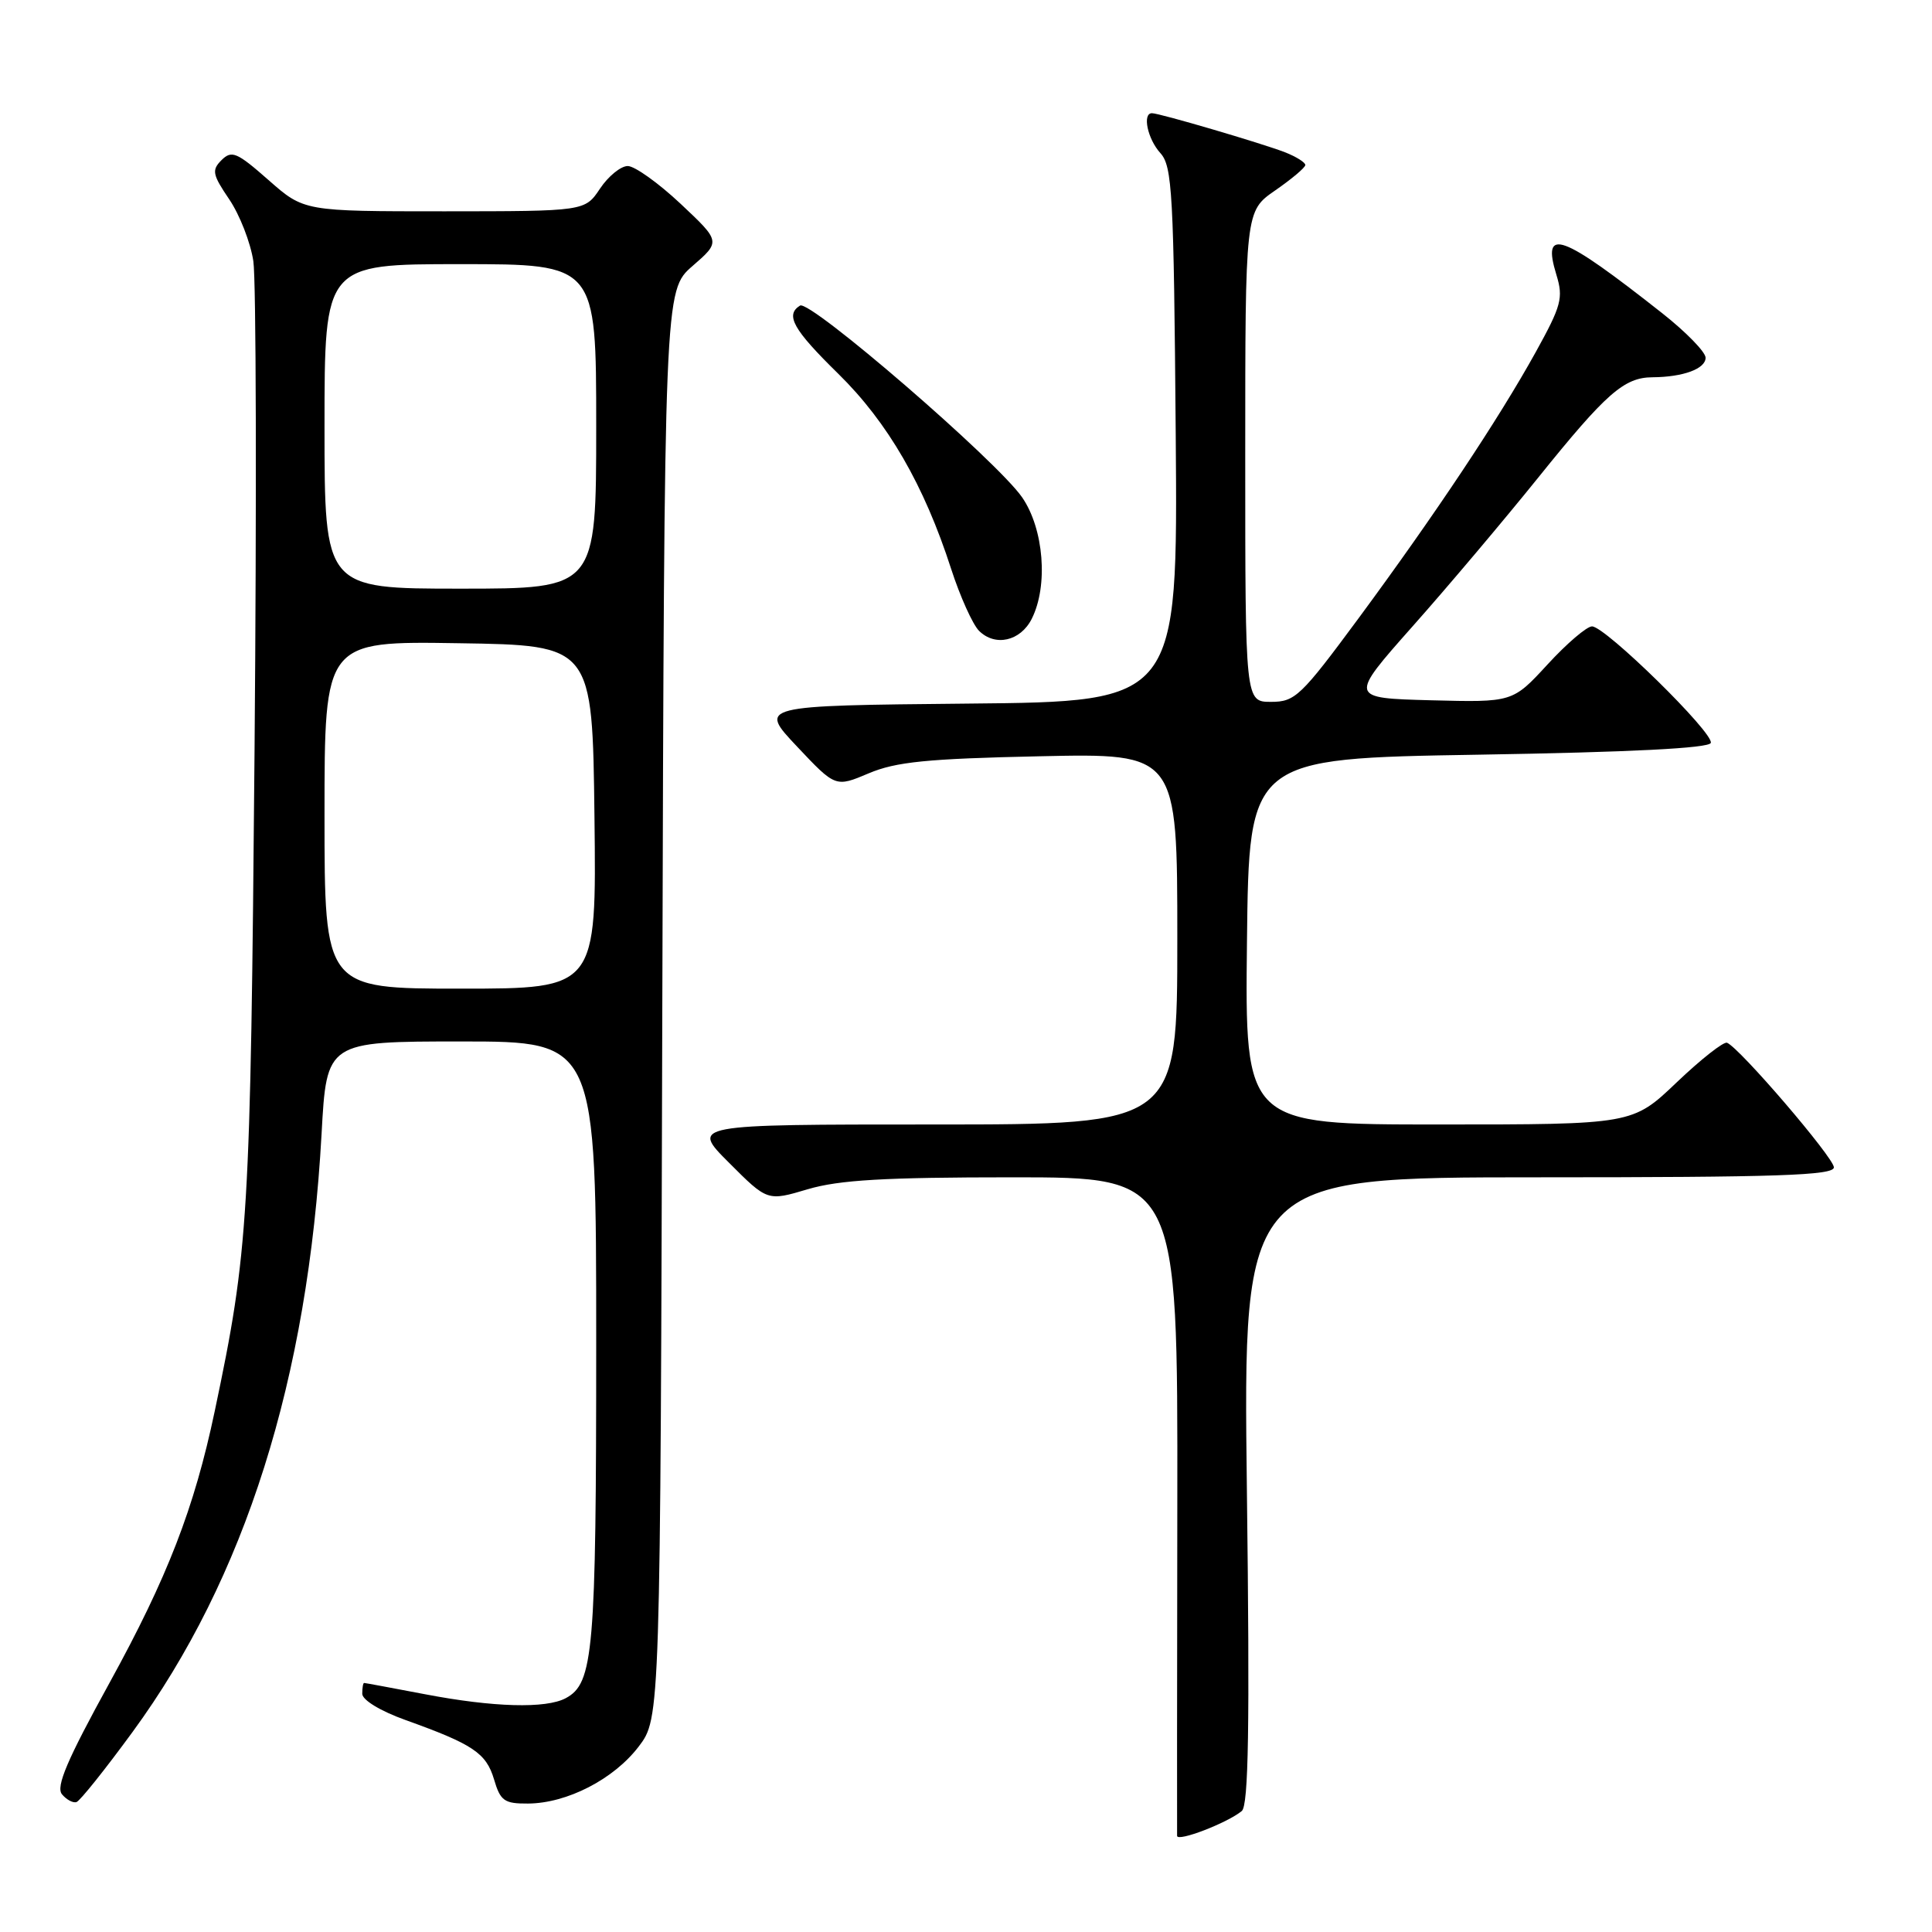 <?xml version="1.0" encoding="UTF-8" standalone="no"?>
<!DOCTYPE svg PUBLIC "-//W3C//DTD SVG 1.1//EN" "http://www.w3.org/Graphics/SVG/1.1/DTD/svg11.dtd" >
<svg xmlns="http://www.w3.org/2000/svg" xmlns:xlink="http://www.w3.org/1999/xlink" version="1.1" viewBox="0 0 256 256">
 <g >
 <path fill="currentColor"
d=" M 164.54 239.97 C 165.44 239.22 165.61 228.90 165.22 197.49 C 164.71 156.00 164.71 156.00 203.86 156.00 C 235.55 156.00 243.00 155.75 243.00 154.68 C 243.00 153.41 230.51 138.84 228.84 138.17 C 228.39 137.99 225.39 140.35 222.17 143.42 C 216.32 149.00 216.32 149.00 190.64 149.00 C 164.96 149.00 164.96 149.00 165.23 124.75 C 165.50 100.50 165.50 100.50 195.92 100.00 C 216.05 99.67 226.45 99.14 226.69 98.44 C 227.12 97.14 212.71 83.00 210.95 83.00 C 210.26 83.00 207.60 85.27 205.06 88.04 C 200.43 93.07 200.43 93.07 189.59 92.79 C 178.75 92.50 178.75 92.50 187.17 83.00 C 191.81 77.78 199.29 68.91 203.81 63.30 C 212.83 52.09 215.20 50.01 218.97 49.99 C 223.03 49.96 226.00 48.87 226.00 47.40 C 226.00 46.65 223.41 43.99 220.25 41.50 C 206.84 30.93 204.26 29.99 206.23 36.41 C 207.17 39.48 206.90 40.49 203.49 46.66 C 198.56 55.56 190.20 68.12 180.02 81.92 C 172.37 92.27 171.61 93.00 168.42 93.00 C 165.00 93.00 165.00 93.00 165.00 60.49 C 165.00 27.98 165.00 27.98 168.96 25.24 C 171.14 23.73 172.94 22.22 172.96 21.87 C 172.98 21.53 171.76 20.76 170.25 20.17 C 167.17 18.98 153.64 15.00 152.64 15.00 C 151.34 15.00 152.05 18.40 153.75 20.28 C 155.34 22.03 155.53 25.54 155.79 57.59 C 156.07 92.97 156.07 92.97 128.29 93.23 C 100.50 93.50 100.50 93.50 105.61 98.92 C 110.71 104.33 110.71 104.33 115.11 102.47 C 118.70 100.95 122.82 100.53 137.75 100.21 C 156.00 99.81 156.00 99.81 156.00 124.40 C 156.00 149.00 156.00 149.00 123.76 149.00 C 91.52 149.00 91.52 149.00 96.61 154.08 C 101.69 159.17 101.69 159.17 107.03 157.58 C 111.19 156.35 117.18 156.00 134.21 156.00 C 156.06 156.00 156.06 156.00 156.00 199.25 C 155.97 223.04 155.95 242.84 155.97 243.26 C 156.00 244.10 162.63 241.55 164.54 239.97 Z  M 17.56 229.50 C 32.49 209.09 40.81 182.76 42.61 150.25 C 43.28 138.00 43.28 138.00 61.14 138.00 C 79.00 138.00 79.00 138.00 79.00 177.85 C 79.00 218.92 78.65 223.05 74.96 225.02 C 72.34 226.42 65.38 226.23 56.34 224.50 C 52.03 223.68 48.39 223.00 48.25 223.00 C 48.11 223.00 48.00 223.64 48.00 224.43 C 48.00 225.26 50.40 226.72 53.75 227.92 C 62.68 231.12 64.42 232.29 65.46 235.77 C 66.30 238.63 66.82 239.00 69.96 238.98 C 75.13 238.95 81.32 235.76 84.62 231.44 C 87.50 227.66 87.50 227.66 87.76 133.08 C 88.03 38.50 88.03 38.50 91.76 35.25 C 95.50 32.00 95.50 32.00 90.18 27.00 C 87.25 24.25 84.10 22.00 83.18 22.00 C 82.26 22.00 80.60 23.35 79.50 25.00 C 77.50 27.99 77.50 27.99 58.89 28.00 C 40.28 28.00 40.28 28.00 35.57 23.85 C 31.39 20.17 30.70 19.88 29.36 21.21 C 28.03 22.54 28.14 23.12 30.38 26.42 C 31.76 28.46 33.20 32.14 33.57 34.61 C 33.94 37.07 34.01 66.18 33.73 99.29 C 33.19 161.58 32.95 165.64 28.45 187.00 C 25.74 199.86 22.19 209.02 14.52 222.97 C 8.90 233.18 7.38 236.75 8.21 237.75 C 8.81 238.47 9.68 238.94 10.14 238.78 C 10.60 238.63 13.94 234.45 17.56 229.50 Z  M 136.71 82.00 C 138.92 77.61 138.32 70.07 135.43 65.89 C 132.07 61.05 107.33 39.68 106.01 40.49 C 104.01 41.73 105.09 43.66 111.08 49.53 C 117.64 55.97 122.45 64.28 126.03 75.38 C 127.22 79.05 128.88 82.73 129.72 83.58 C 131.86 85.72 135.22 84.96 136.71 82.00 Z  M 43.00 107.98 C 43.00 84.95 43.00 84.95 60.75 85.23 C 78.50 85.50 78.50 85.50 78.77 108.25 C 79.04 131.00 79.04 131.00 61.02 131.00 C 43.00 131.00 43.00 131.00 43.00 107.98 Z  M 43.00 56.50 C 43.00 35.00 43.00 35.00 61.00 35.00 C 79.00 35.00 79.00 35.00 79.00 56.50 C 79.00 78.00 79.00 78.00 61.00 78.00 C 43.00 78.00 43.00 78.00 43.00 56.50 Z "/>
</g>
</svg>